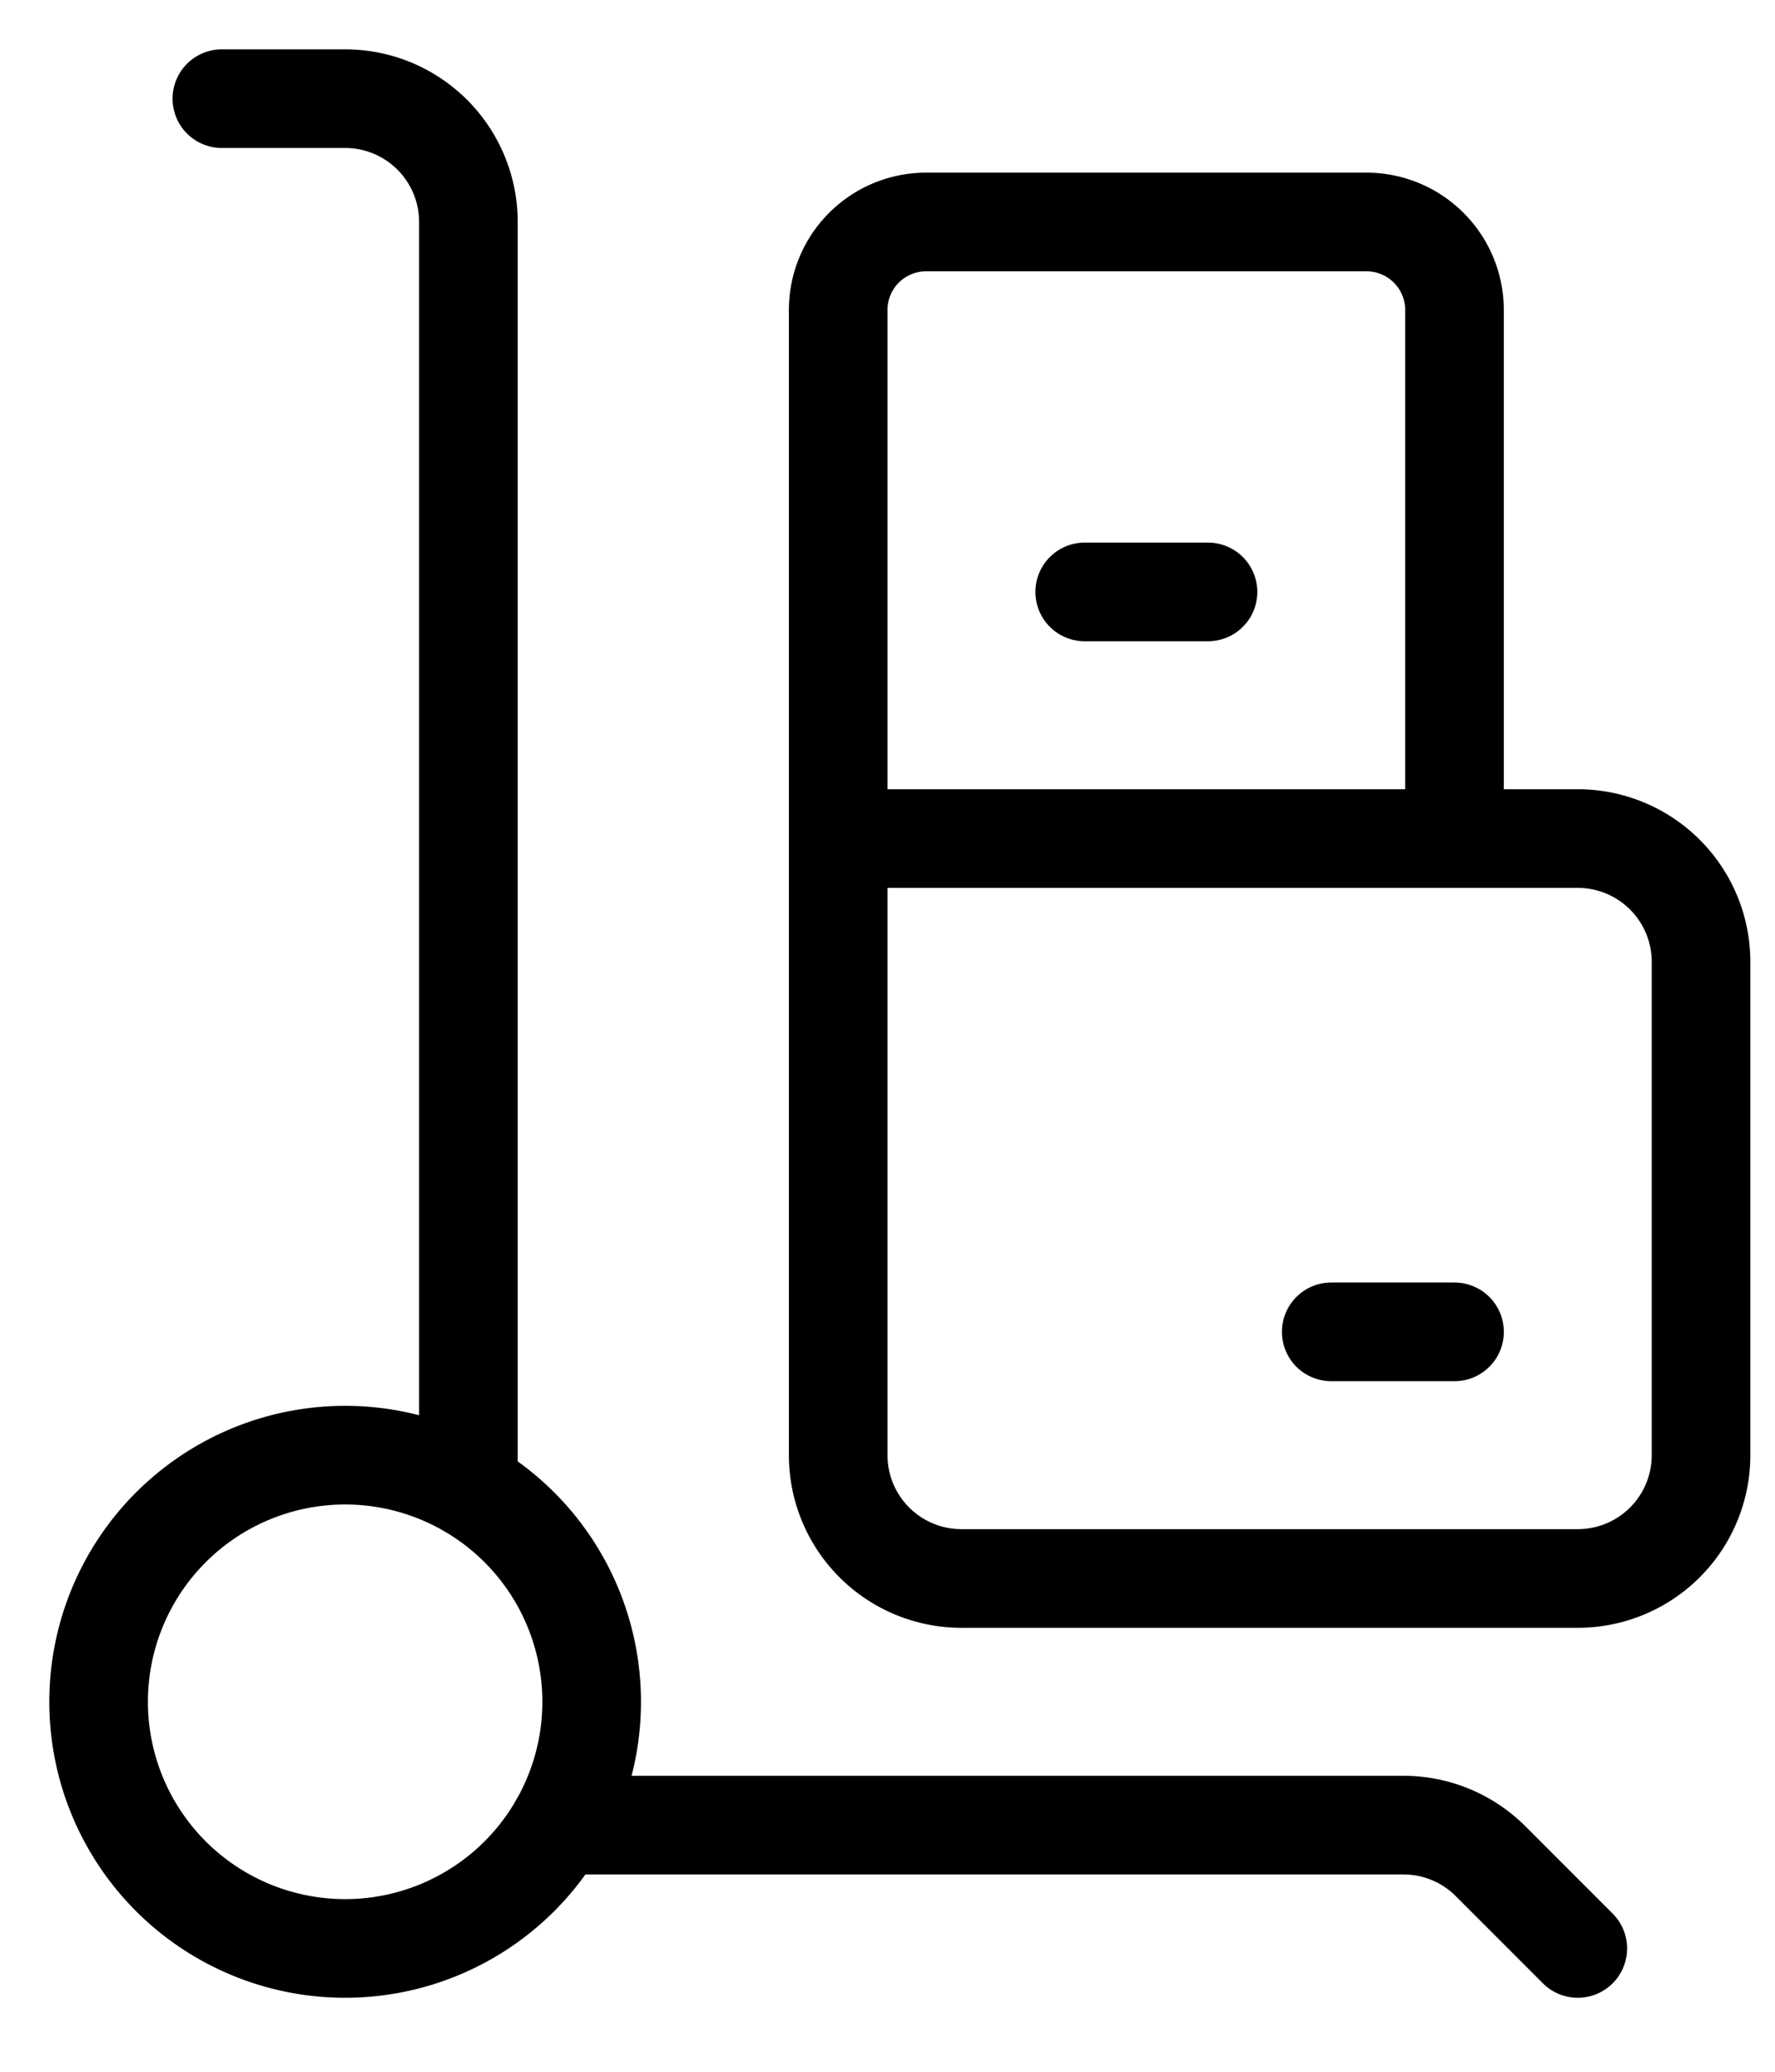 <svg width="18" height="21" viewBox="0 0 18 21" fill="none" xmlns="http://www.w3.org/2000/svg" class="jsx-502182112 menu-item-title-icon"><path d="M1 17.25a2.5 2.5 0 1 0 5 0 2.5 2.5 0 0 0-5 0z" stroke="#000" stroke-linecap="round" stroke-linejoin="round"></path><path d="M5.665 18.5h8.567a1.249 1.249 0 0 1 .884.366l.884.884M2.25 1H3.5a1.25 1.25 0 0 1 1.25 1.25v12.833M9.75 16H16a1.25 1.25 0 0 0 1.25-1.25v-5A1.25 1.25 0 0 0 16 8.5H8.5v6.25A1.25 1.25 0 0 0 9.75 16zM8.5 8.5h6.25V3.143a.893.893 0 0 0-.893-.893H9.393a.892.892 0 0 0-.893.893V8.5zM13.5 13.5h1.25M11 6h1.25" stroke="#000" stroke-linecap="round" stroke-linejoin="round"></path></svg>